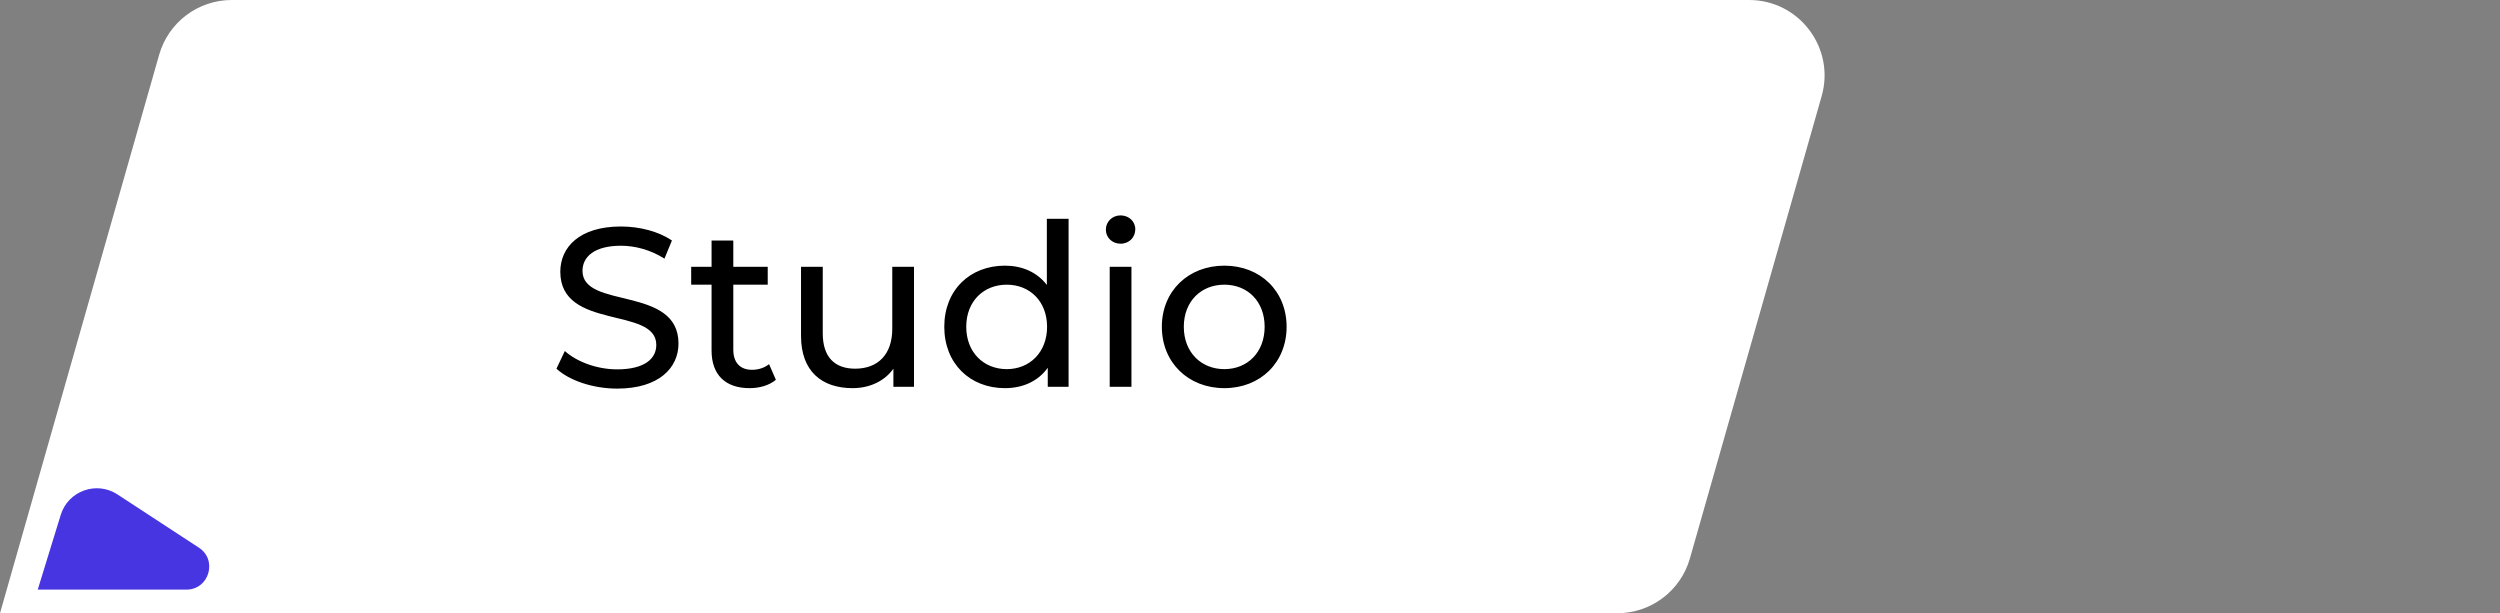 <svg width="265" height="65" viewBox="0 0 265 65" fill="none" xmlns="http://www.w3.org/2000/svg">
<rect x="0" y="0" width="265" height="65" fill="#808080" stroke="none"/>
<g clip-path="url(#clip0_1_67)">
<path d="M16.87 5.807C17.85 2.37 20.99 0 24.564 0H185.401C190.714 0 194.551 5.083 193.095 10.193L179.13 59.193C178.15 62.63 175.01 65 171.436 65H0L16.87 5.807Z" fill="white"/>
<path d="M6.437 54.58C7.219 52.037 10.222 50.953 12.449 52.409L21 58C23.107 59.264 22.211 62.5 19.754 62.5H4L6.437 54.58Z" fill="#4735E2"/>
<path d="M65.416 41.192C69.856 41.192 71.92 38.984 71.92 36.416C71.92 30.248 61.744 32.816 61.744 28.712C61.744 27.248 62.968 26.048 65.824 26.048C67.312 26.048 68.968 26.48 70.432 27.416L71.224 25.496C69.832 24.536 67.792 24.008 65.824 24.008C61.408 24.008 59.392 26.216 59.392 28.808C59.392 35.048 69.568 32.456 69.568 36.56C69.568 38.024 68.32 39.152 65.416 39.152C63.256 39.152 61.12 38.336 59.872 37.208L58.984 39.08C60.328 40.328 62.848 41.192 65.416 41.192ZM81.522 38.6C81.042 38.984 80.394 39.2 79.722 39.2C78.45 39.2 77.73 38.432 77.73 37.064V30.176H81.378V28.28H77.73V25.496H75.426V28.28H73.266V30.176H75.426V37.16C75.426 39.728 76.89 41.144 79.458 41.144C80.49 41.144 81.546 40.856 82.242 40.256L81.522 38.6ZM94.58 34.856C94.58 37.592 93.044 39.08 90.644 39.08C88.46 39.08 87.212 37.832 87.212 35.336V28.28H84.908V35.6C84.908 39.344 87.092 41.144 90.38 41.144C92.18 41.144 93.764 40.4 94.7 39.08V41H96.884V28.28H94.58V34.856ZM110.966 30.2C109.91 28.832 108.326 28.16 106.526 28.16C102.806 28.16 100.094 30.752 100.094 34.64C100.094 38.528 102.806 41.144 106.526 41.144C108.398 41.144 110.03 40.424 111.062 38.984V41H113.27V23.192H110.966V30.2ZM106.718 39.128C104.27 39.128 102.422 37.352 102.422 34.64C102.422 31.928 104.27 30.176 106.718 30.176C109.142 30.176 110.99 31.928 110.99 34.64C110.99 37.352 109.142 39.128 106.718 39.128ZM118.781 25.832C119.693 25.832 120.341 25.16 120.341 24.296C120.341 23.48 119.669 22.832 118.781 22.832C117.893 22.832 117.221 23.504 117.221 24.344C117.221 25.184 117.893 25.832 118.781 25.832ZM119.933 41V28.28H117.629V41H119.933ZM129.78 41.144C133.596 41.144 136.38 38.432 136.38 34.64C136.38 30.848 133.596 28.16 129.78 28.16C125.964 28.16 123.156 30.848 123.156 34.64C123.156 38.432 125.964 41.144 129.78 41.144ZM129.78 39.128C127.332 39.128 125.484 37.352 125.484 34.64C125.484 31.928 127.332 30.176 129.78 30.176C132.228 30.176 134.052 31.928 134.052 34.64C134.052 37.352 132.228 39.128 129.78 39.128Z" fill="black"/>
</g>
<defs>
<clipPath id="clip0_1_67">
<rect width="265" height="65" fill="white"/>
</clipPath>
</defs>
</svg>
